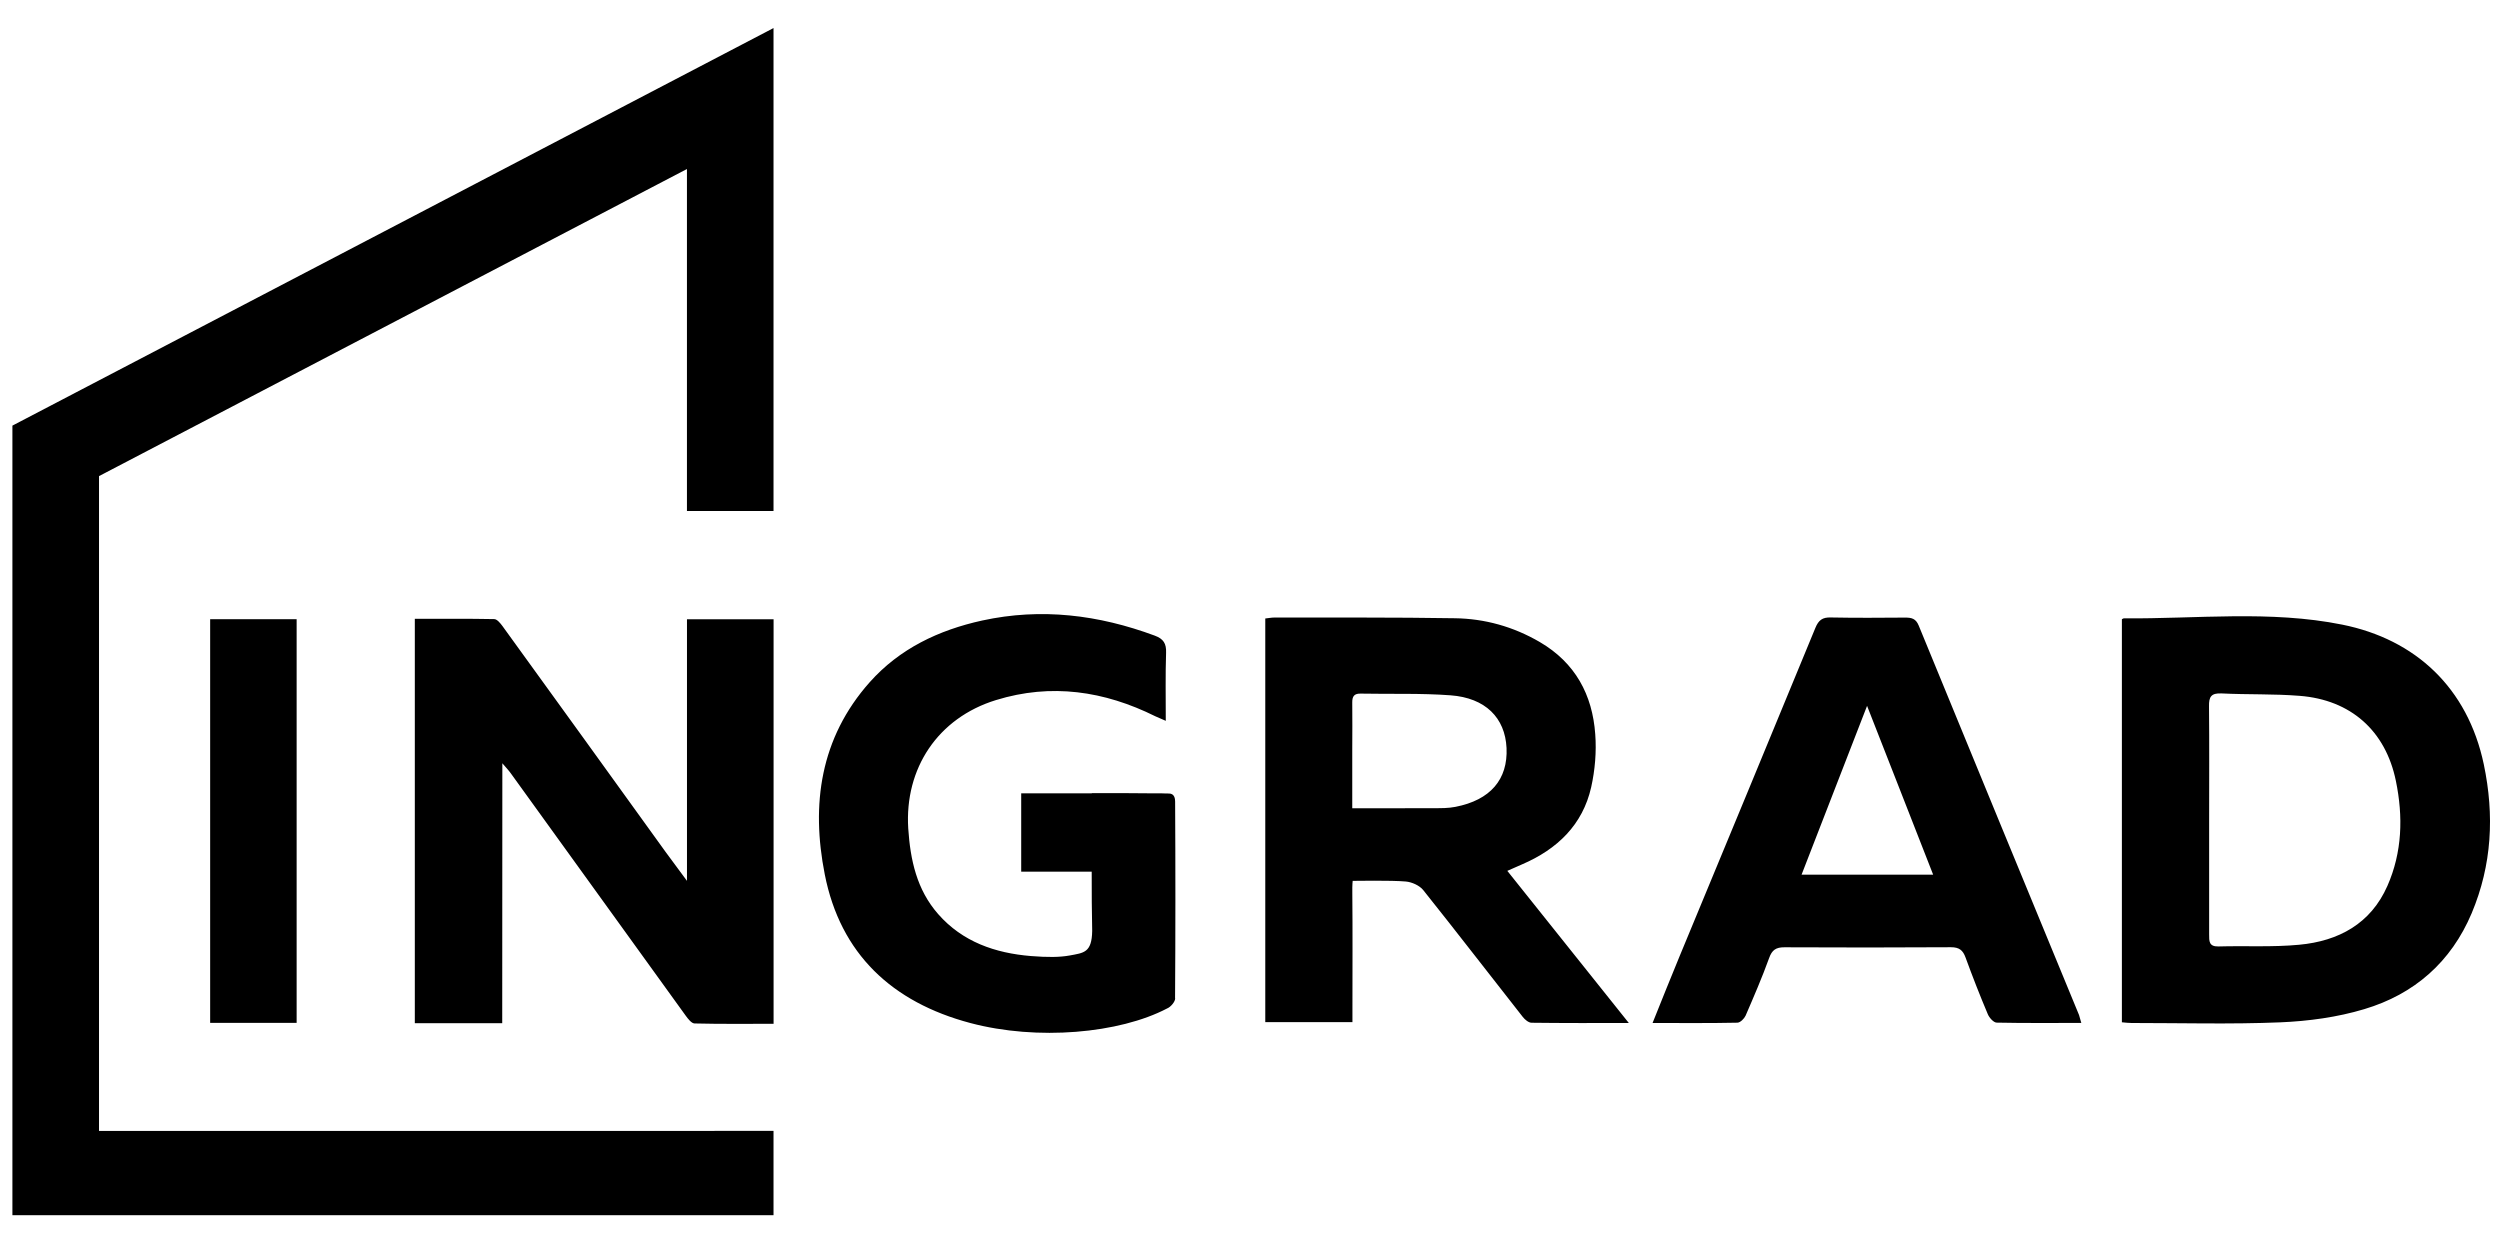 <svg width="81" height="40" viewBox="0 0 81 40" fill="none" xmlns="http://www.w3.org/2000/svg">
<g clip-path="url(#clip0_166_9565)">
<path d="M68.752 20.061C68.785 20.046 68.799 20.033 68.811 20.035C71.173 20.054 73.555 19.768 75.888 20.238C78.26 20.715 79.951 22.283 80.475 24.765C80.821 26.415 80.74 28.023 80.082 29.589C79.414 31.169 78.225 32.213 76.6 32.697C75.729 32.959 74.791 33.086 73.878 33.124C72.276 33.19 70.665 33.145 69.058 33.145C68.965 33.145 68.871 33.133 68.749 33.122V20.061H68.752ZM71.576 26.558C71.576 27.797 71.578 29.034 71.576 30.275C71.576 30.491 71.566 30.674 71.882 30.665C72.751 30.64 73.629 30.692 74.493 30.61C75.773 30.491 76.814 29.926 77.352 28.703C77.834 27.608 77.865 26.458 77.626 25.299C77.293 23.679 76.168 22.673 74.505 22.545C73.666 22.478 72.82 22.509 71.979 22.467C71.642 22.452 71.566 22.575 71.572 22.884C71.584 24.111 71.576 25.335 71.576 26.558ZM52.774 33.146C51.651 33.146 50.638 33.15 49.624 33.137C49.526 33.137 49.408 33.037 49.34 32.951C48.261 31.58 47.201 30.201 46.113 28.839C45.992 28.689 45.745 28.578 45.547 28.561C45.101 28.519 43.827 28.54 43.827 28.54C43.827 28.54 43.811 28.646 43.815 28.936C43.827 30.161 43.819 31.385 43.819 32.61V33.118H40.995V20.039C41.106 20.027 41.2 20.008 41.293 20.008C43.239 20.012 45.185 19.999 47.133 20.031C48.108 20.044 49.034 20.304 49.886 20.8C51.04 21.473 51.595 22.512 51.686 23.789C51.729 24.355 51.678 24.952 51.554 25.507C51.278 26.725 50.456 27.515 49.318 28.004C49.172 28.066 49.026 28.133 48.837 28.216C50.143 29.852 51.428 31.459 52.776 33.148L52.774 33.146ZM43.815 26.187C44.731 26.187 45.601 26.189 46.467 26.185C46.695 26.185 46.93 26.187 47.156 26.142C48.287 25.922 48.859 25.255 48.812 24.234C48.765 23.257 48.129 22.611 46.997 22.528C46.033 22.457 45.066 22.492 44.097 22.473C43.883 22.465 43.811 22.554 43.813 22.757C43.821 23.268 43.813 23.782 43.813 24.293V26.185L43.815 26.187ZM67.433 33.143C66.483 33.143 65.586 33.152 64.691 33.133C64.592 33.131 64.452 32.974 64.405 32.86C64.148 32.252 63.909 31.639 63.683 31.021C63.598 30.788 63.479 30.69 63.212 30.69C61.414 30.701 59.618 30.701 57.82 30.692C57.544 30.69 57.413 30.777 57.32 31.04C57.092 31.671 56.824 32.29 56.557 32.908C56.512 33.004 56.388 33.131 56.294 33.135C55.397 33.154 54.502 33.145 53.543 33.145C53.85 32.385 54.129 31.678 54.422 30.974C55.888 27.43 57.361 23.89 58.818 20.344C58.921 20.092 59.048 19.997 59.32 20.006C60.124 20.022 60.93 20.016 61.731 20.01C61.938 20.01 62.074 20.042 62.167 20.27C63.893 24.477 65.627 28.682 67.361 32.887C67.38 32.947 67.394 33.012 67.435 33.146L67.433 33.143ZM60.494 22.867C59.785 24.689 59.085 26.494 58.371 28.339H62.634C61.912 26.498 61.208 24.687 60.492 22.867H60.494ZM16.272 33.152H13.44V20.05C14.312 20.05 15.166 20.042 16.015 20.059C16.104 20.061 16.208 20.188 16.276 20.279C18.043 22.717 19.804 25.16 21.565 27.602C21.777 27.894 21.993 28.182 22.258 28.54V20.065H25.064V33.171C24.206 33.171 23.353 33.181 22.503 33.16C22.405 33.158 22.291 33.01 22.217 32.908C20.325 30.292 18.438 27.674 16.55 25.056C16.486 24.965 16.406 24.882 16.276 24.73L16.272 33.152ZM6.809 20.063H9.611V33.141H6.809V20.063ZM38.076 32.347C38.076 32.457 37.93 32.629 37.812 32.675C36.267 33.484 33.612 33.724 31.439 33.146C28.901 32.472 27.228 30.906 26.722 28.328C26.276 26.072 26.57 23.914 28.179 22.103C29.148 21.016 30.409 20.416 31.822 20.105C33.737 19.688 35.591 19.919 37.413 20.594C37.699 20.7 37.792 20.851 37.781 21.151C37.757 21.865 37.771 22.581 37.771 23.355C37.617 23.287 37.526 23.251 37.434 23.208C35.778 22.386 34.06 22.13 32.268 22.683C30.39 23.262 29.304 24.893 29.427 26.843C29.495 27.862 29.701 28.824 30.396 29.616C31.186 30.517 32.244 30.881 33.402 30.976C33.949 31.019 34.328 31.017 34.661 30.957C35.113 30.872 35.375 30.87 35.387 30.163C35.373 29.559 35.371 28.902 35.371 28.242H33.087V25.704H35.375V25.697C36.039 25.697 36.677 25.695 37.306 25.704H37.66V25.706C37.732 25.71 37.804 25.708 37.876 25.71C38.053 25.71 38.074 25.877 38.074 25.969C38.086 27.956 38.086 30.354 38.072 32.345L38.076 32.347Z" fill="black"/>
<path d="M3.208 36.643V15.426L22.257 5.476V16.557H25.062V0.909L0.402 13.79V39.373H25.062V36.641L3.208 36.643Z" fill="black"/>
</g>
<defs>
<clipPath id="clip0_166_9565">
<rect width="80.272" height="38.464" fill="white" transform="translate(0.406 0.909)"/>
</clipPath>
</defs>
</svg>
